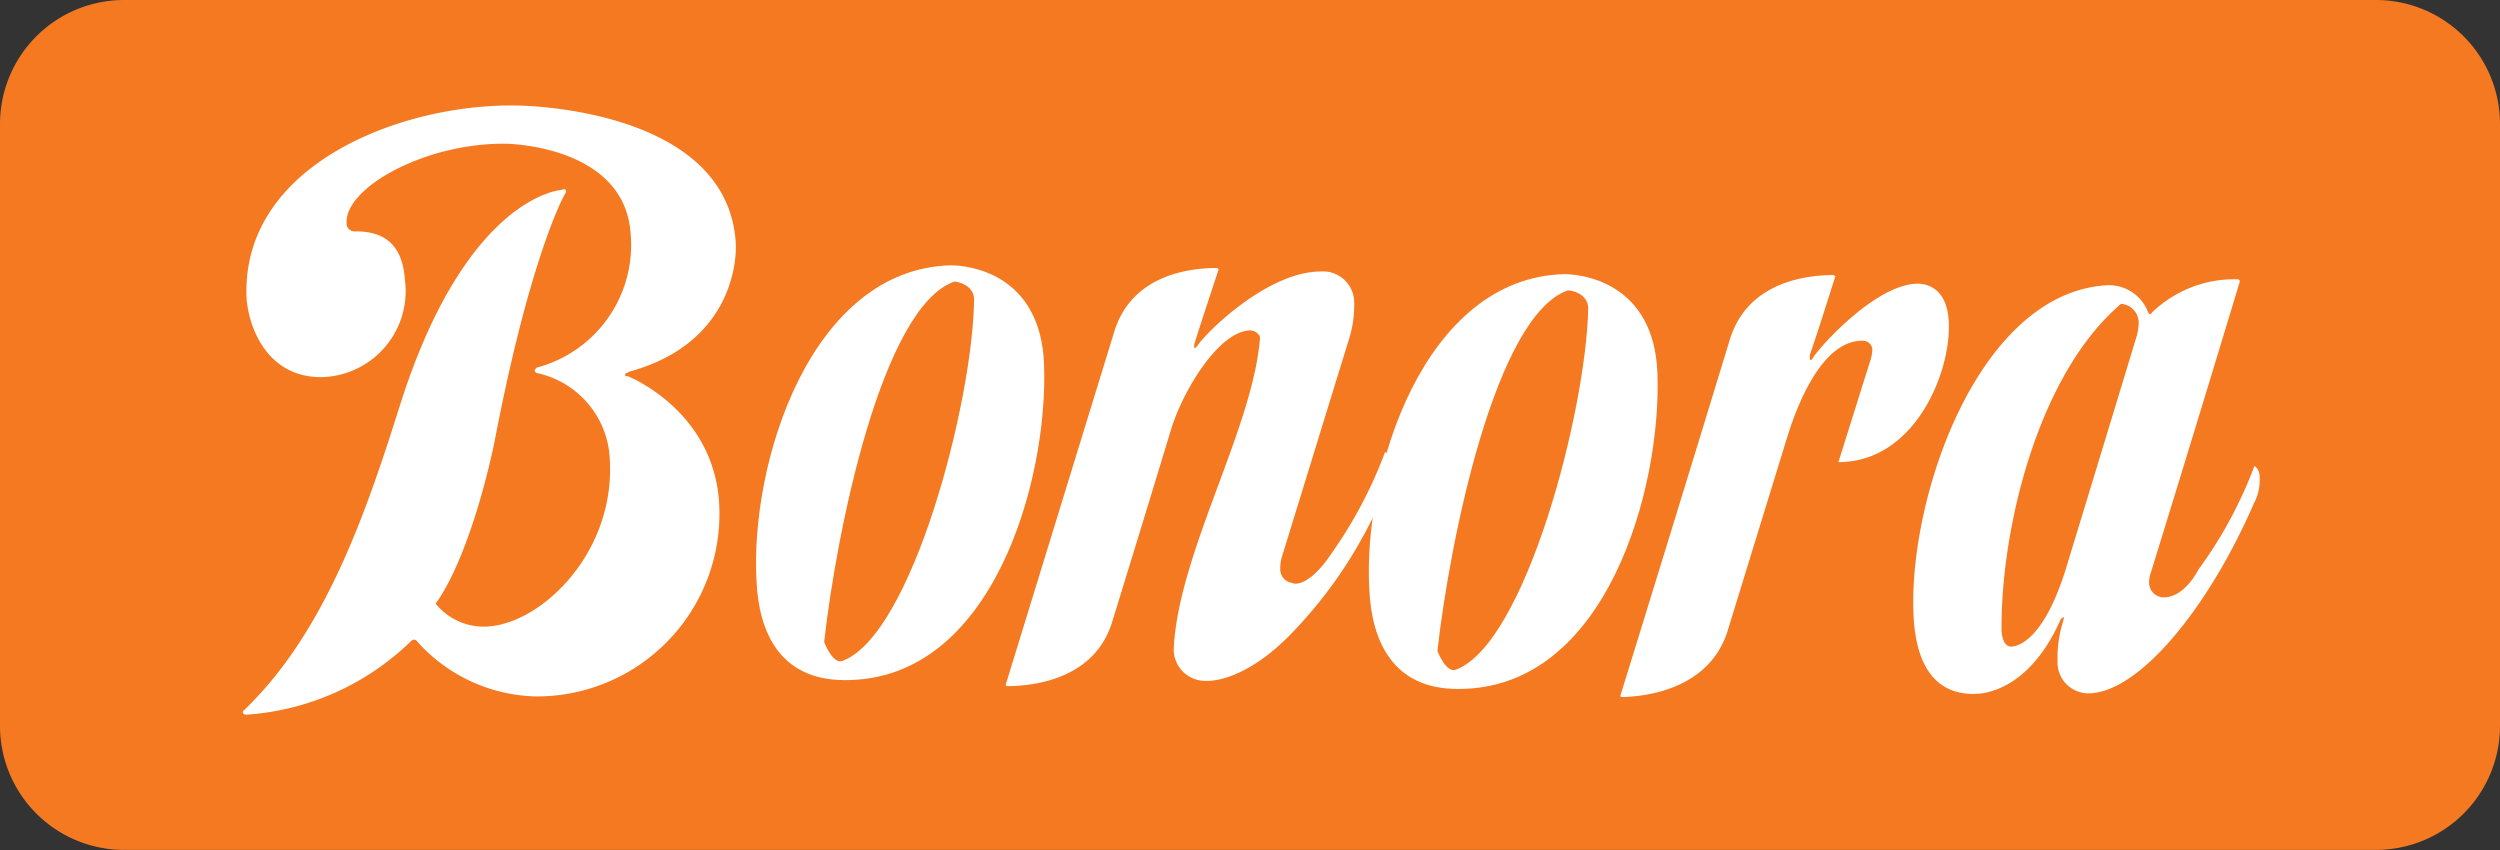 <svg xmlns="http://www.w3.org/2000/svg" viewBox="0 0 170.08 57.85"><rect x="0" y="0" width="170.08" height="57.85" fill="#333333" stroke="none"/><title>bonoralogo</title><g id="Layer_2" data-name="Layer 2"><g id="Layer_1-2" data-name="Layer 1"><path d="M8.42,0H161.66a8.44,8.44,0,0,1,8.42,8.41v41a8.44,8.44,0,0,1-8.42,8.41H8.42A8.44,8.44,0,0,1,0,49.44v-41A8.44,8.44,0,0,1,8.42,0" style="fill:#f47920;fill-rule:evenodd"/><path d="M42.77,25.35s-.24,0-.24.15.06.05.21.11S48.4,27.92,48.91,34A12.43,12.43,0,0,1,36.46,47.38a11.18,11.18,0,0,1-8.09-3.75.21.21,0,0,0-.21-.11.35.35,0,0,0-.2.1,17.77,17.77,0,0,1-11.18,5c-.2,0-.26-.1-.26-.15a.17.17,0,0,1,.09-.16C22.15,43,24.93,34.79,27.2,27.6c4.53-14.32,11-14.68,11-14.68a.44.44,0,0,1,.19-.05.12.12,0,0,1,.11.1.33.33,0,0,1-.08.25s-2.33,4.06-4.78,16.85c0,0-1.47,7.45-4,11a4.2,4.2,0,0,0,3.29,1.56c3.69,0,9-4.92,8.55-11.49a6.27,6.27,0,0,0-5-5.77c-.05-.06-.11-.11-.11-.16s.14-.2.14-.2a8.63,8.63,0,0,0,6.39-9.15c-.44-6-8.46-6.08-8.46-6.08-5.51-.08-11,3-10.86,5.4a.54.54,0,0,0,.6.56c1.31,0,3.15.35,3.36,3.23a5.86,5.86,0,0,1-5.77,6.69c-3.78-.06-4.92-3.68-5-5.48-.31-9,10.58-13.15,18.38-13,.5,0,14.24.2,14.9,9.25.12,1.67-.5,7.06-7.33,8.88" style="fill:#fff"/><path d="M57.47,46.27c-4.41,0-5.84-3.26-6-6.7C51,31.48,55.15,18.29,64.69,18.05c1.06,0,6.11.45,6.34,6.75.29,7.8-3.46,21.52-13.56,21.47m7.45-27.11c-4.91,1.72-8,16.92-8.85,24.51,0,0,.56,1.54,1.25,1.29,4.72-1.77,8.85-17.54,8.95-24.57,0-1.06-1.26-1.26-1.35-1.23" style="fill:#fff"/><path d="M94.24,33.32a30.59,30.59,0,0,1-6.07,9.45c-3.08,3.34-5.52,3.59-6.14,3.55a2.14,2.14,0,0,1-2.18-2.15c.29-6.5,5.39-15,5.87-21.17,0-.26-.34-.51-.64-.52-2.12,0-4.6,4.07-5.41,6.74-1.59,5.23-2.39,7.84-4,13.07-1.22,4-5.48,4.37-7.09,4.39-.1,0-.15,0-.16-.1q3.69-12,7.38-24c1.22-4,5.33-4.32,6.84-4.35.1,0,.26,0,.26.11-.65,2-1,3-1.65,5.08a1.62,1.62,0,0,0,0,.25.06.06,0,0,0,.06,0s.09-.06.19-.2c.56-.84,4.72-5,8.36-5a2.12,2.12,0,0,1,2.27,2.16,7.85,7.85,0,0,1-.41,2.62c-1.8,5.83-2.69,8.74-4.49,14.57a2.59,2.59,0,0,0-.13.91.92.92,0,0,0,.77.92.82.82,0,0,0,.26.06c.4,0,1.29-.29,2.51-2.14a30.11,30.11,0,0,0,3.59-6.82s.31.16.36.77a4.08,4.08,0,0,1-.33,1.71" style="fill:#fff"/><path d="M99.16,46.87c-4.4,0-5.83-3.26-6-6.7-.48-8.09,3.72-21.28,13.26-21.52,1.06,0,6.11.46,6.34,6.76.28,7.8-3.46,21.51-13.57,21.46m7.46-27.11c-4.91,1.73-8,16.92-8.86,24.52,0,0,.57,1.53,1.26,1.28,4.72-1.77,8.85-17.54,9-24.57,0-1.06-1.26-1.26-1.35-1.23" style="fill:#fff"/><path d="M125.07,31.44l2.13-6.78a2.84,2.84,0,0,0,.18-.91.65.65,0,0,0-.69-.57c-2.73,0-4.43,4.33-5.16,6.75l-4,13c-1.31,4.17-6,4.46-7.13,4.49-.1,0-.16,0-.16-.1Q114,35.17,117.7,23.05c1.31-4.17,5.79-4.31,6.9-4.34,0,0,.25,0,.26.1-.69,2.14-1,3.2-1.73,5.33a.89.89,0,0,0,0,.25c0,.05,0,.11.05.11s.1-.06.19-.2c.54-.84,4.33-5,7.1-5,.41,0,1.93.13,2.1,2.45.25,3.39-2.22,9.67-7.47,9.69" style="fill:#fff"/><path d="M153.37,34.17c-3.12,7.22-7.88,13-11.31,13a2.1,2.1,0,0,1-2.08-2.2,8.11,8.11,0,0,1,.4-2.77c0-.15.09-.2,0-.2s-.19.14-.19.14c-2.21,5-5.43,5.08-5.94,5.07-2.68,0-3.89-2.08-4.06-5.21-.44-7.89,4.29-22,13.08-22.59a2.84,2.84,0,0,1,2.86,1.81c.06.11.11.16.16.16s.09-.1.09-.1A8.09,8.09,0,0,1,152.21,19a.15.15,0,0,1,.17.15q-3,9.93-6.07,19.86a1.87,1.87,0,0,0-.1.71,1,1,0,0,0,1,.92c.36,0,1.41-.13,2.38-1.93a29.23,29.23,0,0,0,3.78-7s.32.11.36.71a3.5,3.5,0,0,1-.33,1.71m-9.1-13.46c-5.69,4.83-8.17,15.38-8.13,22.1,0,.71.24,1.22.64,1.22s2.2-.32,3.75-5.34c1.91-6.26,2.86-9.39,4.76-15.64a3.67,3.67,0,0,0,.18-1.11,1.3,1.3,0,0,0-1.2-1.23" style="fill:#fff"/></g></g></svg>